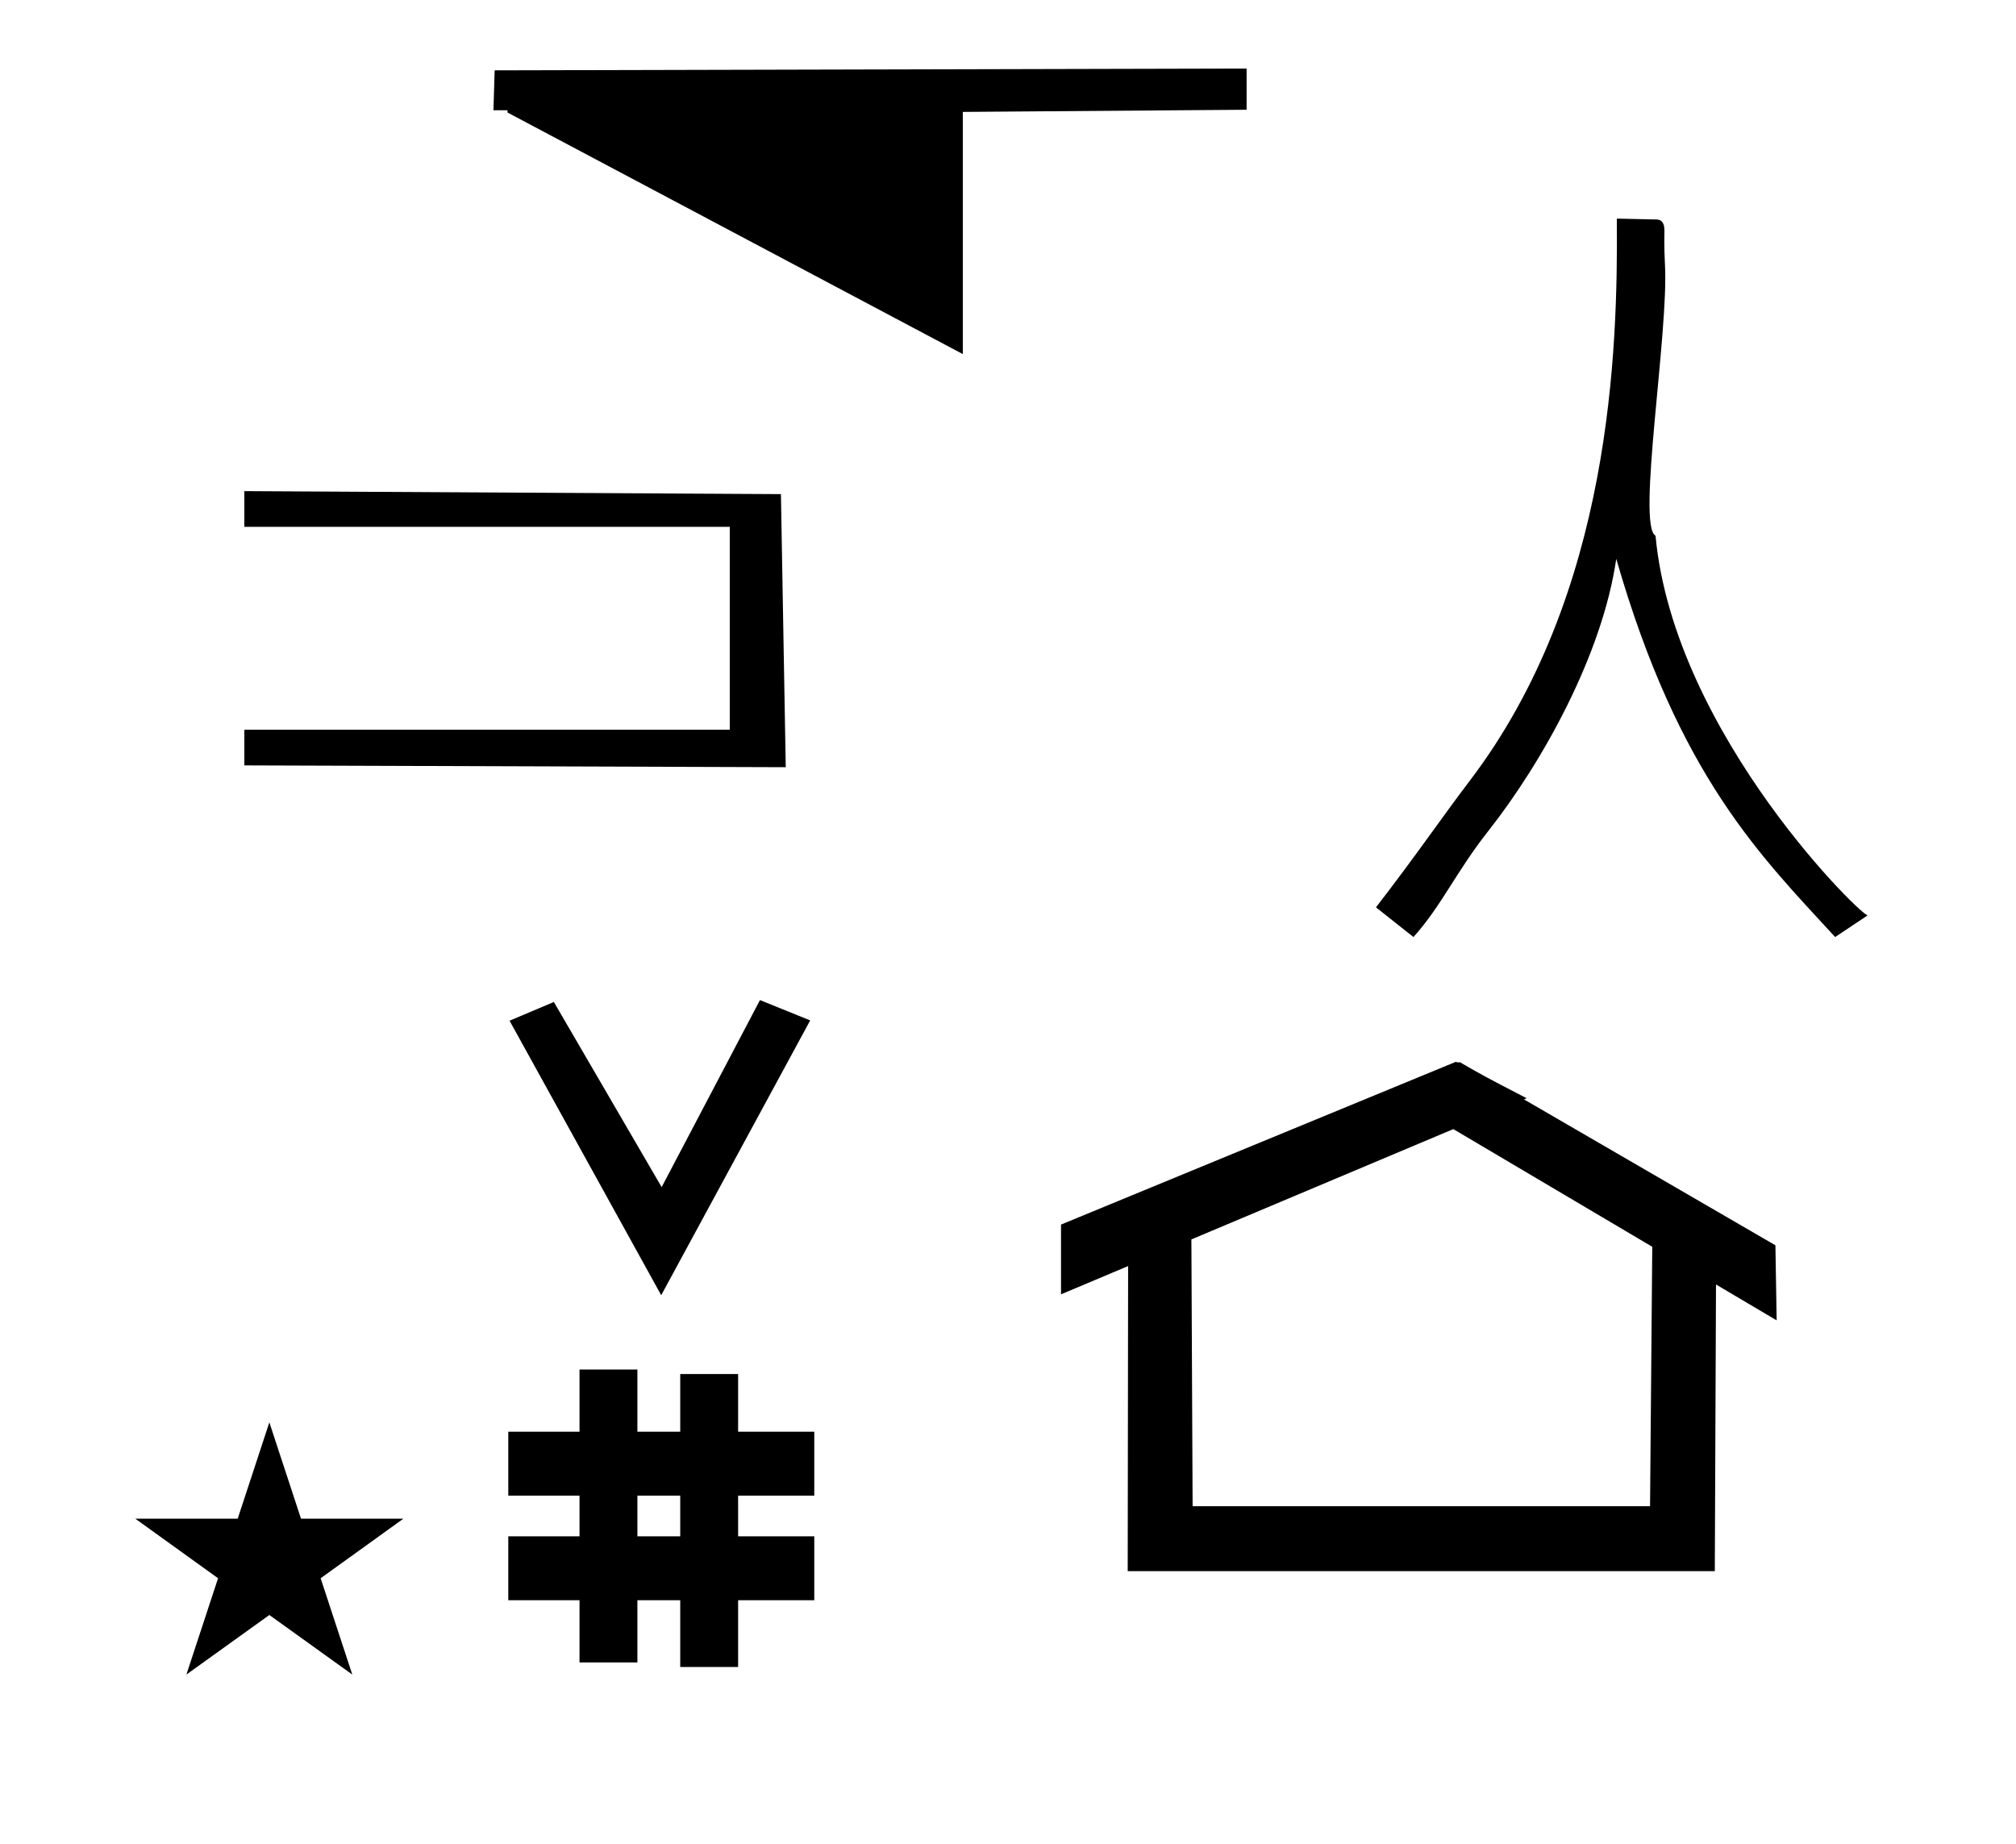 <?xml version="1.0" standalone="no"?>
<!DOCTYPE svg PUBLIC "-//W3C//DTD SVG 1.1//EN" "http://www.w3.org/Graphics/SVG/1.1/DTD/svg11.dtd" >
<svg xmlns="http://www.w3.org/2000/svg" xmlns:xlink="http://www.w3.org/1999/xlink" version="1.1" viewBox="-10 0 1093 1000">
  <g transform="matrix(1 0 0 -1 0 800)">
   <path fill="currentColor"
d="M892.684 656.388c2.068 -36.736 -15.39 -141.376 -5.12 -146.868c10.082 -108.389 115.021 -209.66 115.155 -205.752l-17.782 -11.855c-40.006 43.636 -84.644 86.82 -118.66 205.06c-7.571 -52.062 -40.092 -110.375 -69.311 -147.483
c-17.78 -22.579 -25.401 -40.642 -40.644 -57.576l-20.321 16.088c22.862 29.635 35.694 48.736 50.805 68.584c77.145 101.339 80.372 234.392 79.775 304.878c7.179 -0.157 14.356 -0.315 21.536 -0.474
c4.038 -0.088 4.202 -4.015 4.273 -5.688c0.008 -0.19 -0.263 -9.012 0.294 -18.912zM348.481 97.693l-82.222 148.848l24.023 10.148l58.44 -100.383l53.303 101.418l27.229 -11.025zM265.568 -67.707v34.664h38.626v22.071
h-38.626v34.664h38.626v33.715h31.383v-33.715h23.22v31.254h31.383v-31.254h41.292v-34.664h-41.292v-22.071h41.292v-34.664h-41.292v-36.185h-31.383v36.185h-23.22v-33.725h-31.383v33.725h-38.626zM335.577 -33.043h23.22v22.071h-23.22
v-22.071zM780.659 223.904c-0.529 0 -0.985 0.174 -1.322 0.358l-214.094 -88.263v-37.824c12.126 5.107 24.251 10.215 36.376 15.321v-3.771l-0.219 -161.659h318.305l0.646 155.446c10.962 -6.485 21.924 -12.97 32.887 -19.455
l-0.678 40.705l-136.33 79.118l1.464 0.616c-22.696 11.771 -24.457 12.731 -36.211 19.551c-0.288 -0.103 -0.565 -0.145 -0.824 -0.145zM884.594 -16.715h-248.003l-0.665 144.662l142.009 59.817l107.859 -63.809z
M63.355 -23.48h55.515l17.161 52.226l17.16 -52.226h55.516l-44.867 -32.296l17.161 -52.225l-44.97 32.296l-44.971 -32.296l17.161 52.225zM258.18 761.86l-0.653 -21.643h7.622v-1.225l246.852 -130.993v131.32l153.859 1.17v22.35z
M416 384l-293.529 0.979v19.368h263.181v109.983h-263.181v19.369l290.92 -1.631z" />
  </g>

</svg>
